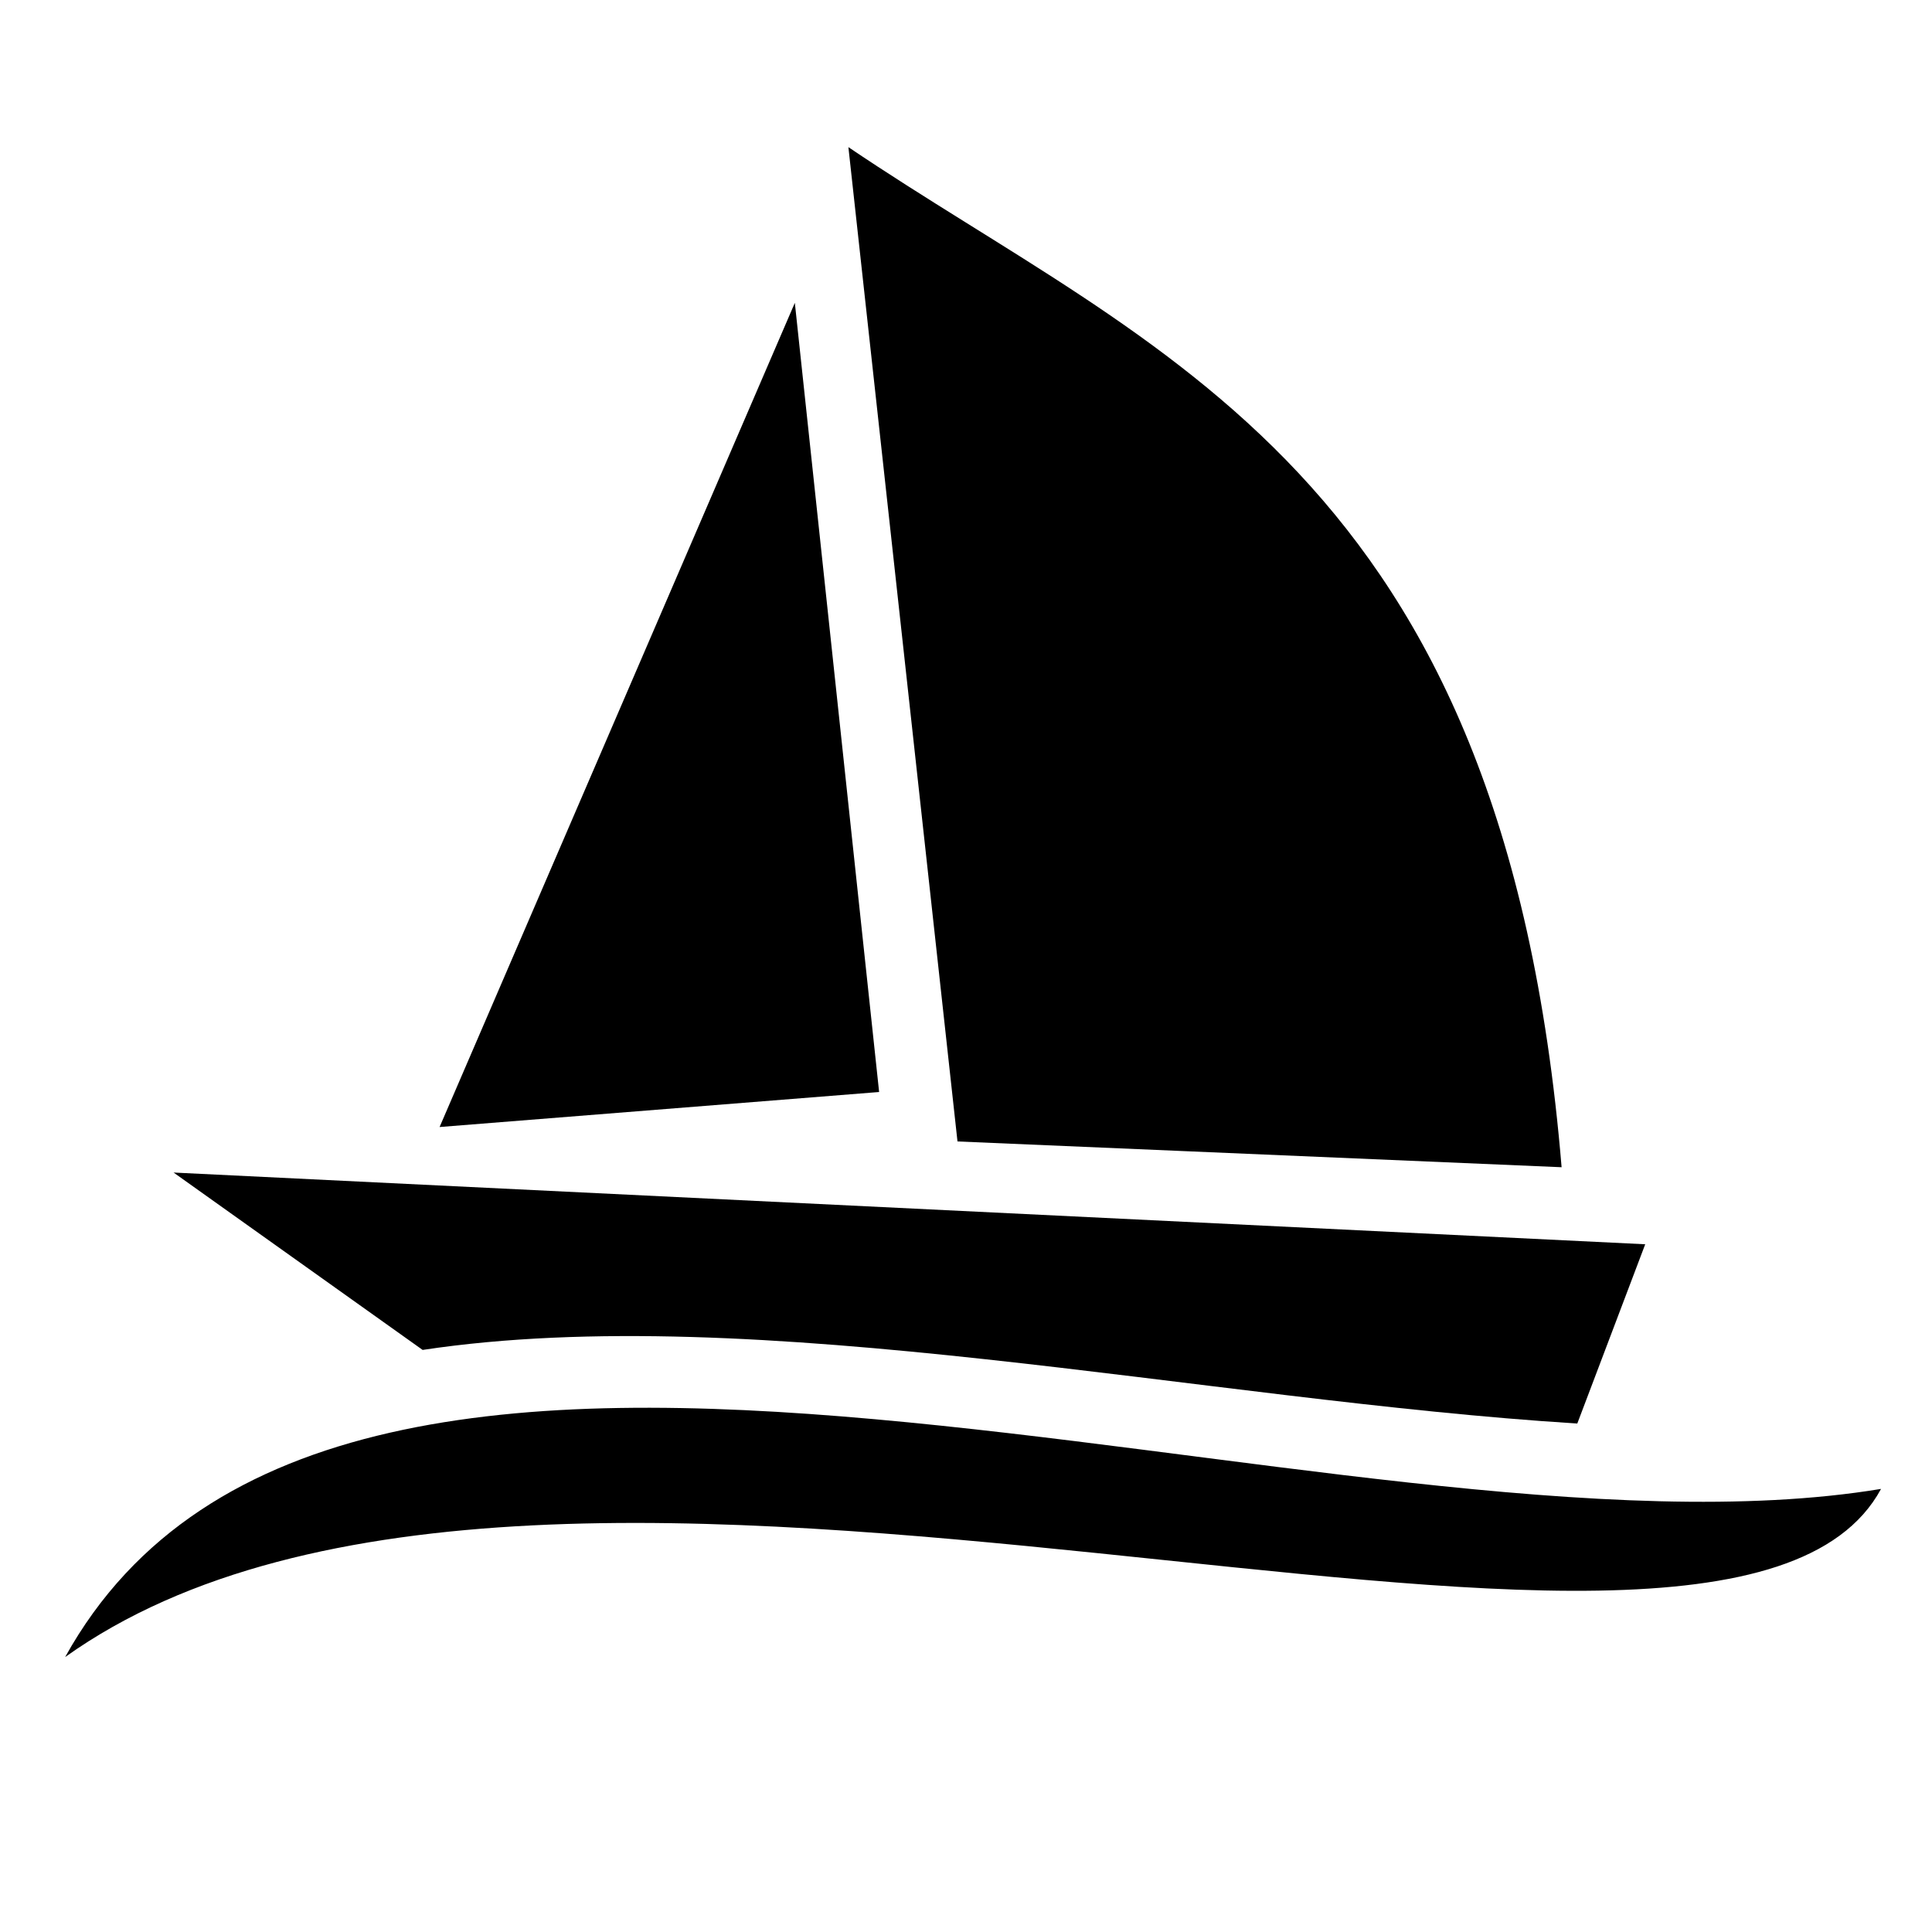 <?xml version="1.0" encoding="UTF-8" standalone="no"?>
<!-- Generator: Adobe Illustrator 15.0.0, SVG Export Plug-In . SVG Version: 6.00 Build 0)  -->

<svg
   xmlns:dc="http://purl.org/dc/elements/1.1/"
   xmlns:cc="http://creativecommons.org/ns#"
   xmlns:rdf="http://www.w3.org/1999/02/22-rdf-syntax-ns#"
   xmlns:svg="http://www.w3.org/2000/svg"
   xmlns="http://www.w3.org/2000/svg"
   xmlns:sodipodi="http://sodipodi.sourceforge.net/DTD/sodipodi-0.dtd"
   xmlns:inkscape="http://www.inkscape.org/namespaces/inkscape"
   version="1.1"
   id="Layer_1"
   x="0px"
   y="0px"
   width="32"
   height="32"
   viewBox="0 0 13 32"
   enable-background="new 0 0 26 26"
   xml:space="preserve"
   inkscape:version="0.48.3.1 r9886"
   sodipodi:docname="ship-logo.svg"
   inkscape:export-filename="/home/tom/git/coinlanding/assets/ship-logo-128.png"
   inkscape:export-xdpi="360"
   inkscape:export-ydpi="360"><title
   id="title3793">boat-icon</title><defs
   id="defs3057" /><sodipodi:namedview
   pagecolor="#ffffff"
   bordercolor="#666666"
   borderopacity="1"
   objecttolerance="10"
   gridtolerance="10"
   guidetolerance="10"
   inkscape:pageopacity="0"
   inkscape:pageshadow="2"
   inkscape:window-width="1600"
   inkscape:window-height="851"
   id="namedview3055"
   showgrid="false"
   inkscape:zoom="21.21875"
   inkscape:cx="8.0353458"
   inkscape:cy="16"
   inkscape:window-x="0"
   inkscape:window-y="29"
   inkscape:window-maximized="1"
   inkscape:current-layer="Layer_1"
   fit-margin-top="0"
   fit-margin-left="0"
   fit-margin-right="0"
   fit-margin-bottom="0"><inkscape:grid
     type="xygrid"
     id="grid3006"
     empspacing="5"
     visible="true"
     enabled="true"
     snapvisiblegridlinesonly="true" /></sodipodi:namedview>

<path
   style="fill:#000000;fill-opacity:1;stroke:none"
   d="M 4.552,2.437 6.359,18.906 16.365,19.333 C 15.406,7.763 9.643,5.877 4.552,2.437 z"
   id="path3087"
   inkscape:connector-curvature="0"
   sodipodi:nodetypes="cccc" /><path
   style="fill:#000000;fill-opacity:1;stroke:none"
   d="m 3.665,5.016 1.396,13.071 -7.28,0.58 z"
   id="path3886"
   inkscape:connector-curvature="0"
   sodipodi:nodetypes="cccc" /><path
   style="fill:#000000;fill-opacity:1;stroke:none"
   d="m -6.625,19.421 4.125,2.938 c 5.515,-0.832 12.968,0.837 19.125,1.219 l 1.125,-2.969 -24.375,-1.188 z"
   id="path3888"
   inkscape:connector-curvature="0" /><path
   d="M -8.421,27.446 C -0.341,21.68 19.012,29.545 21.656,24.661 12.721,26.137 -3.836,19.178 -8.421,27.446 z"
   id="path3051-3"
   inkscape:connector-curvature="0"
   style="fill:#000000;fill-opacity:1" /></svg>